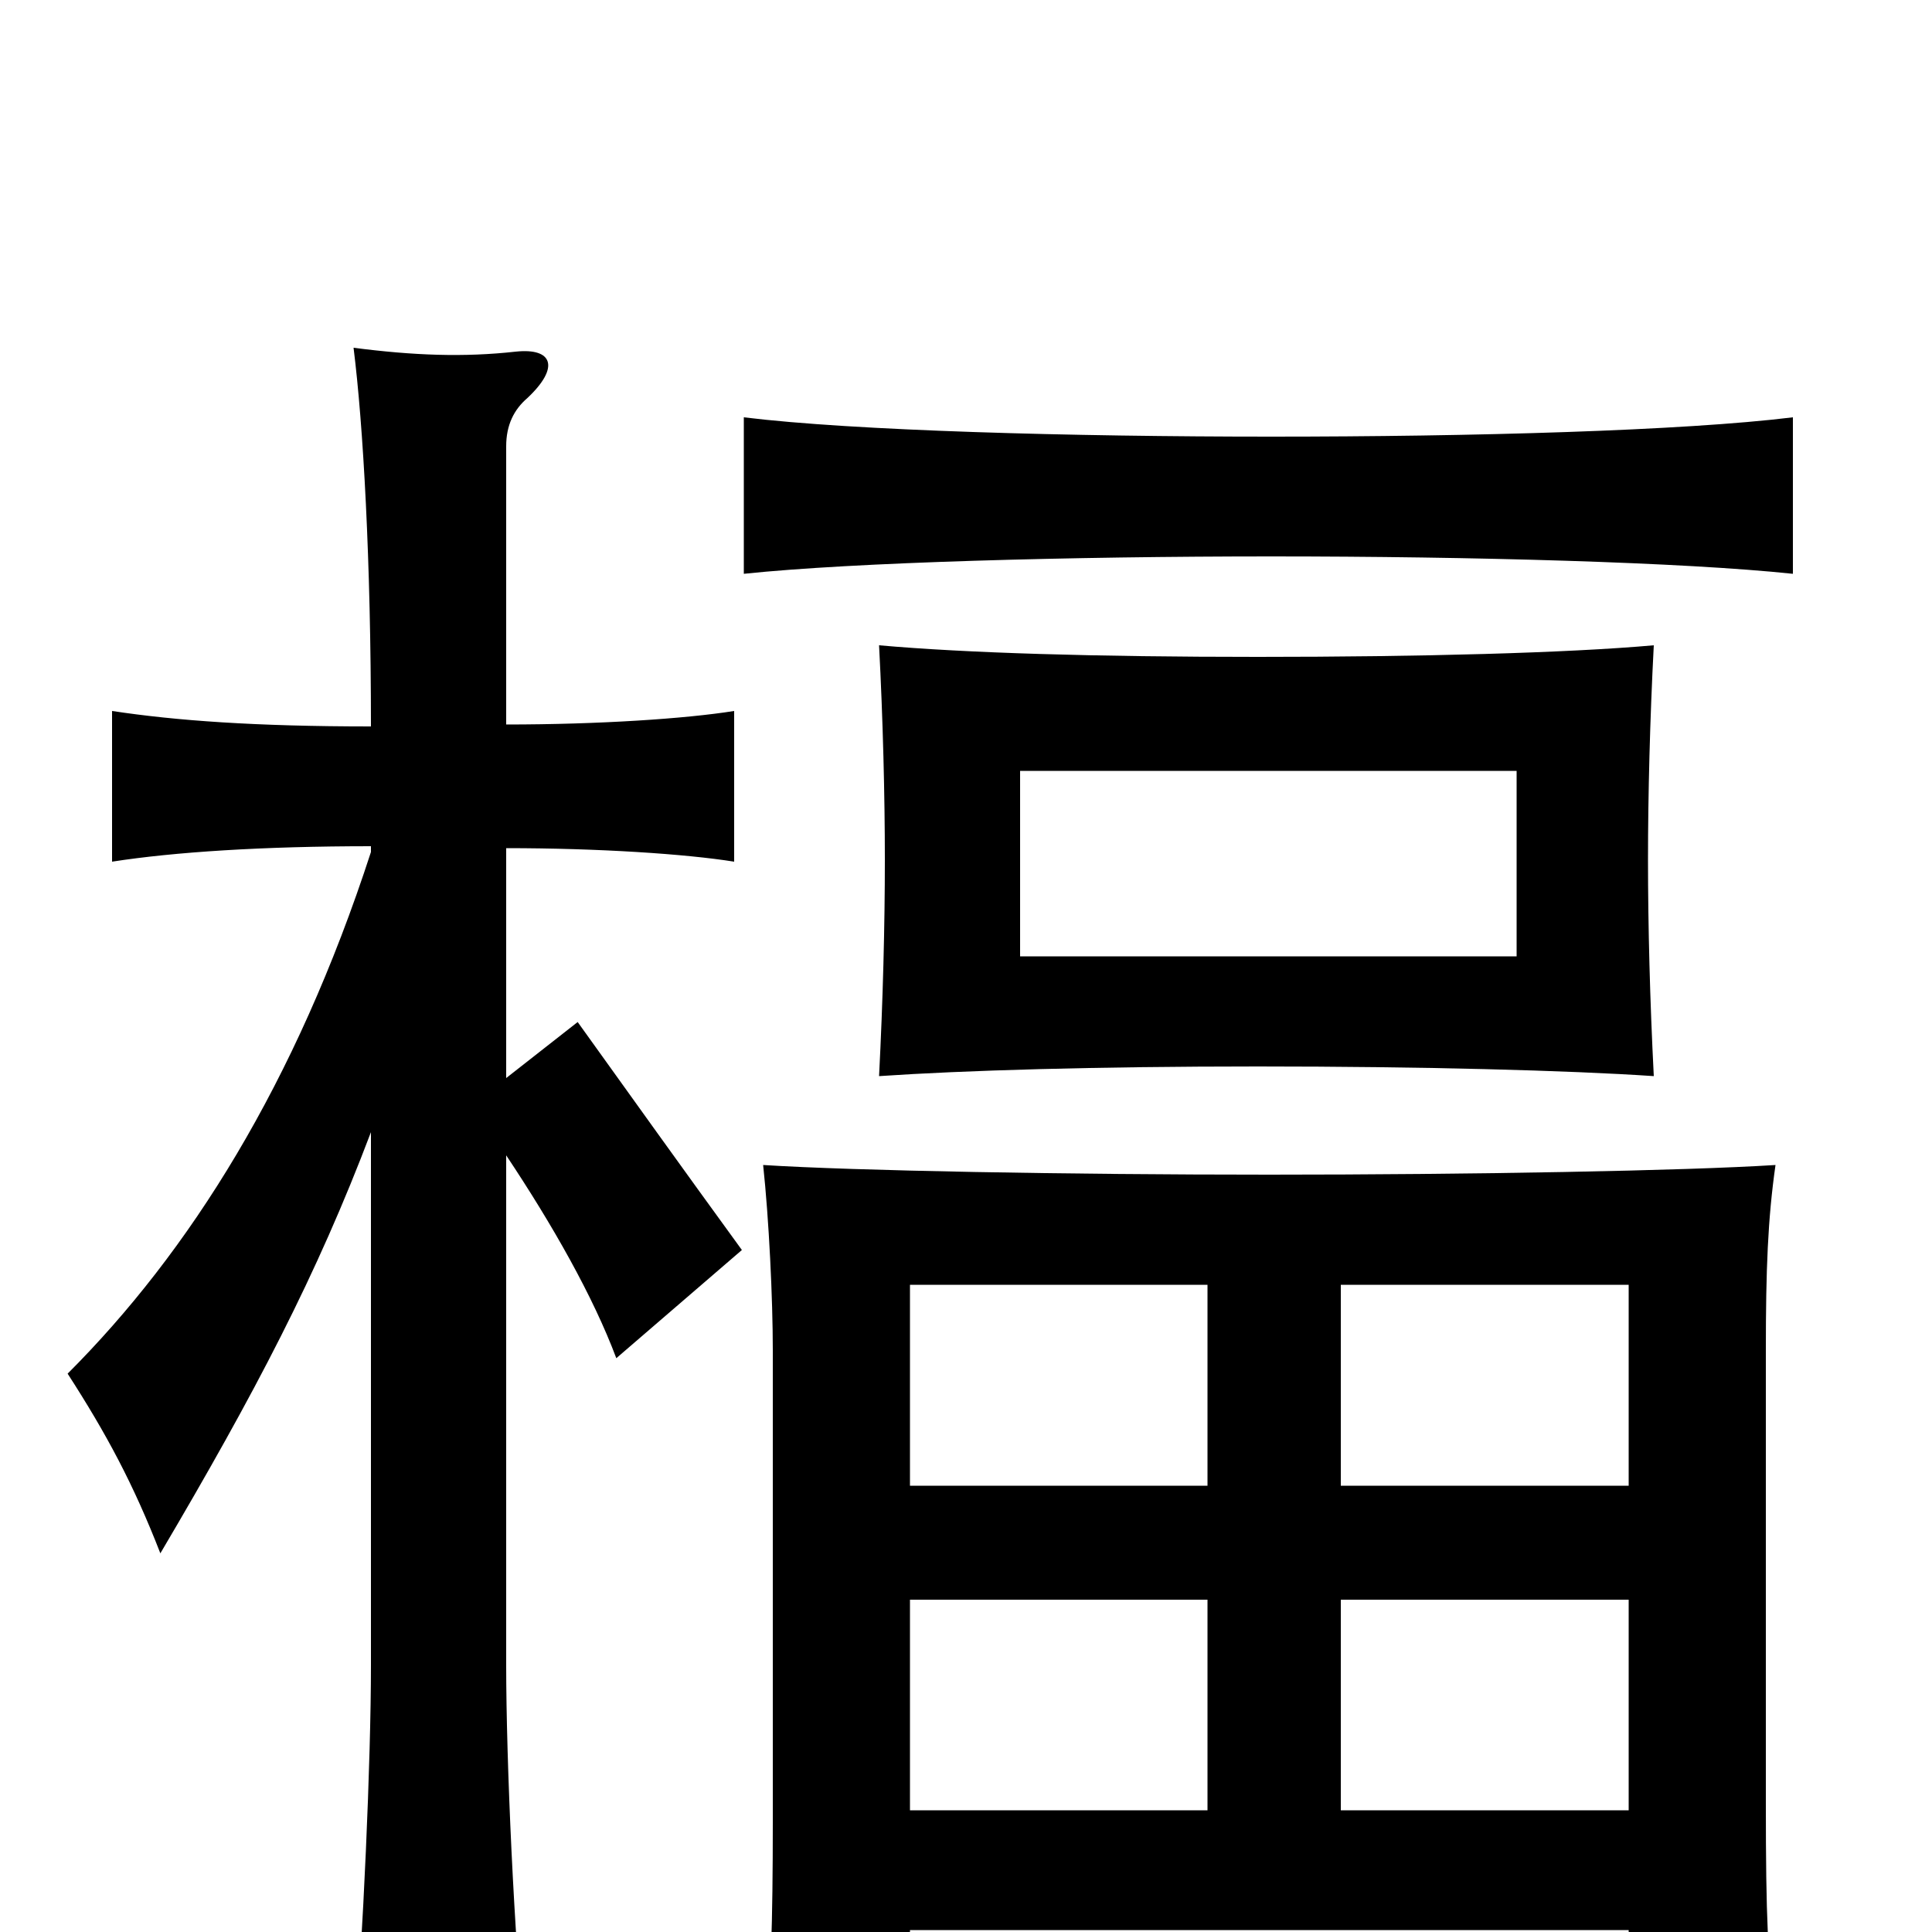 <svg xmlns="http://www.w3.org/2000/svg" viewBox="0 -1000 1000 1000">
	<path fill="#000000" d="M785 -505H528V-601H785ZM856 -443C854 -482 853 -521 853 -555C853 -588 854 -628 856 -666C811 -662 735 -660 651 -660C567 -660 500 -662 455 -666C457 -628 458 -588 458 -555C458 -521 457 -482 455 -443C499 -446 567 -448 651 -448C735 -448 812 -446 856 -443ZM192 -414V-138C192 -89 188 2 183 63H272C266 2 262 -89 262 -138V-402C286 -366 307 -329 319 -297L384 -353C352 -397 327 -432 299 -471L262 -442V-561C310 -561 355 -558 380 -554V-632C355 -628 310 -625 262 -625V-769C262 -780 266 -788 273 -794C290 -810 286 -820 267 -818C240 -815 214 -816 183 -820C188 -780 192 -710 192 -624C132 -624 91 -627 58 -632V-554C90 -559 136 -562 192 -562V-559C153 -439 98 -352 35 -289C55 -258 69 -232 83 -196C132 -279 164 -340 192 -414ZM928 -703V-784C871 -777 762 -774 658 -774C555 -774 442 -777 385 -784V-703C442 -709 555 -712 658 -712C762 -712 871 -709 928 -703ZM843 -1V48H919C915 12 914 -6 914 -67V-301C914 -343 915 -369 919 -397C872 -394 761 -392 657 -392C553 -392 442 -394 395 -397C398 -369 400 -328 400 -301V-57C400 -4 399 26 396 58H471V-1ZM625 -172V-63H471V-172ZM471 -231V-335H625V-231ZM694 -231V-335H843V-231ZM843 -172V-63H694V-172Z"/>
</svg>